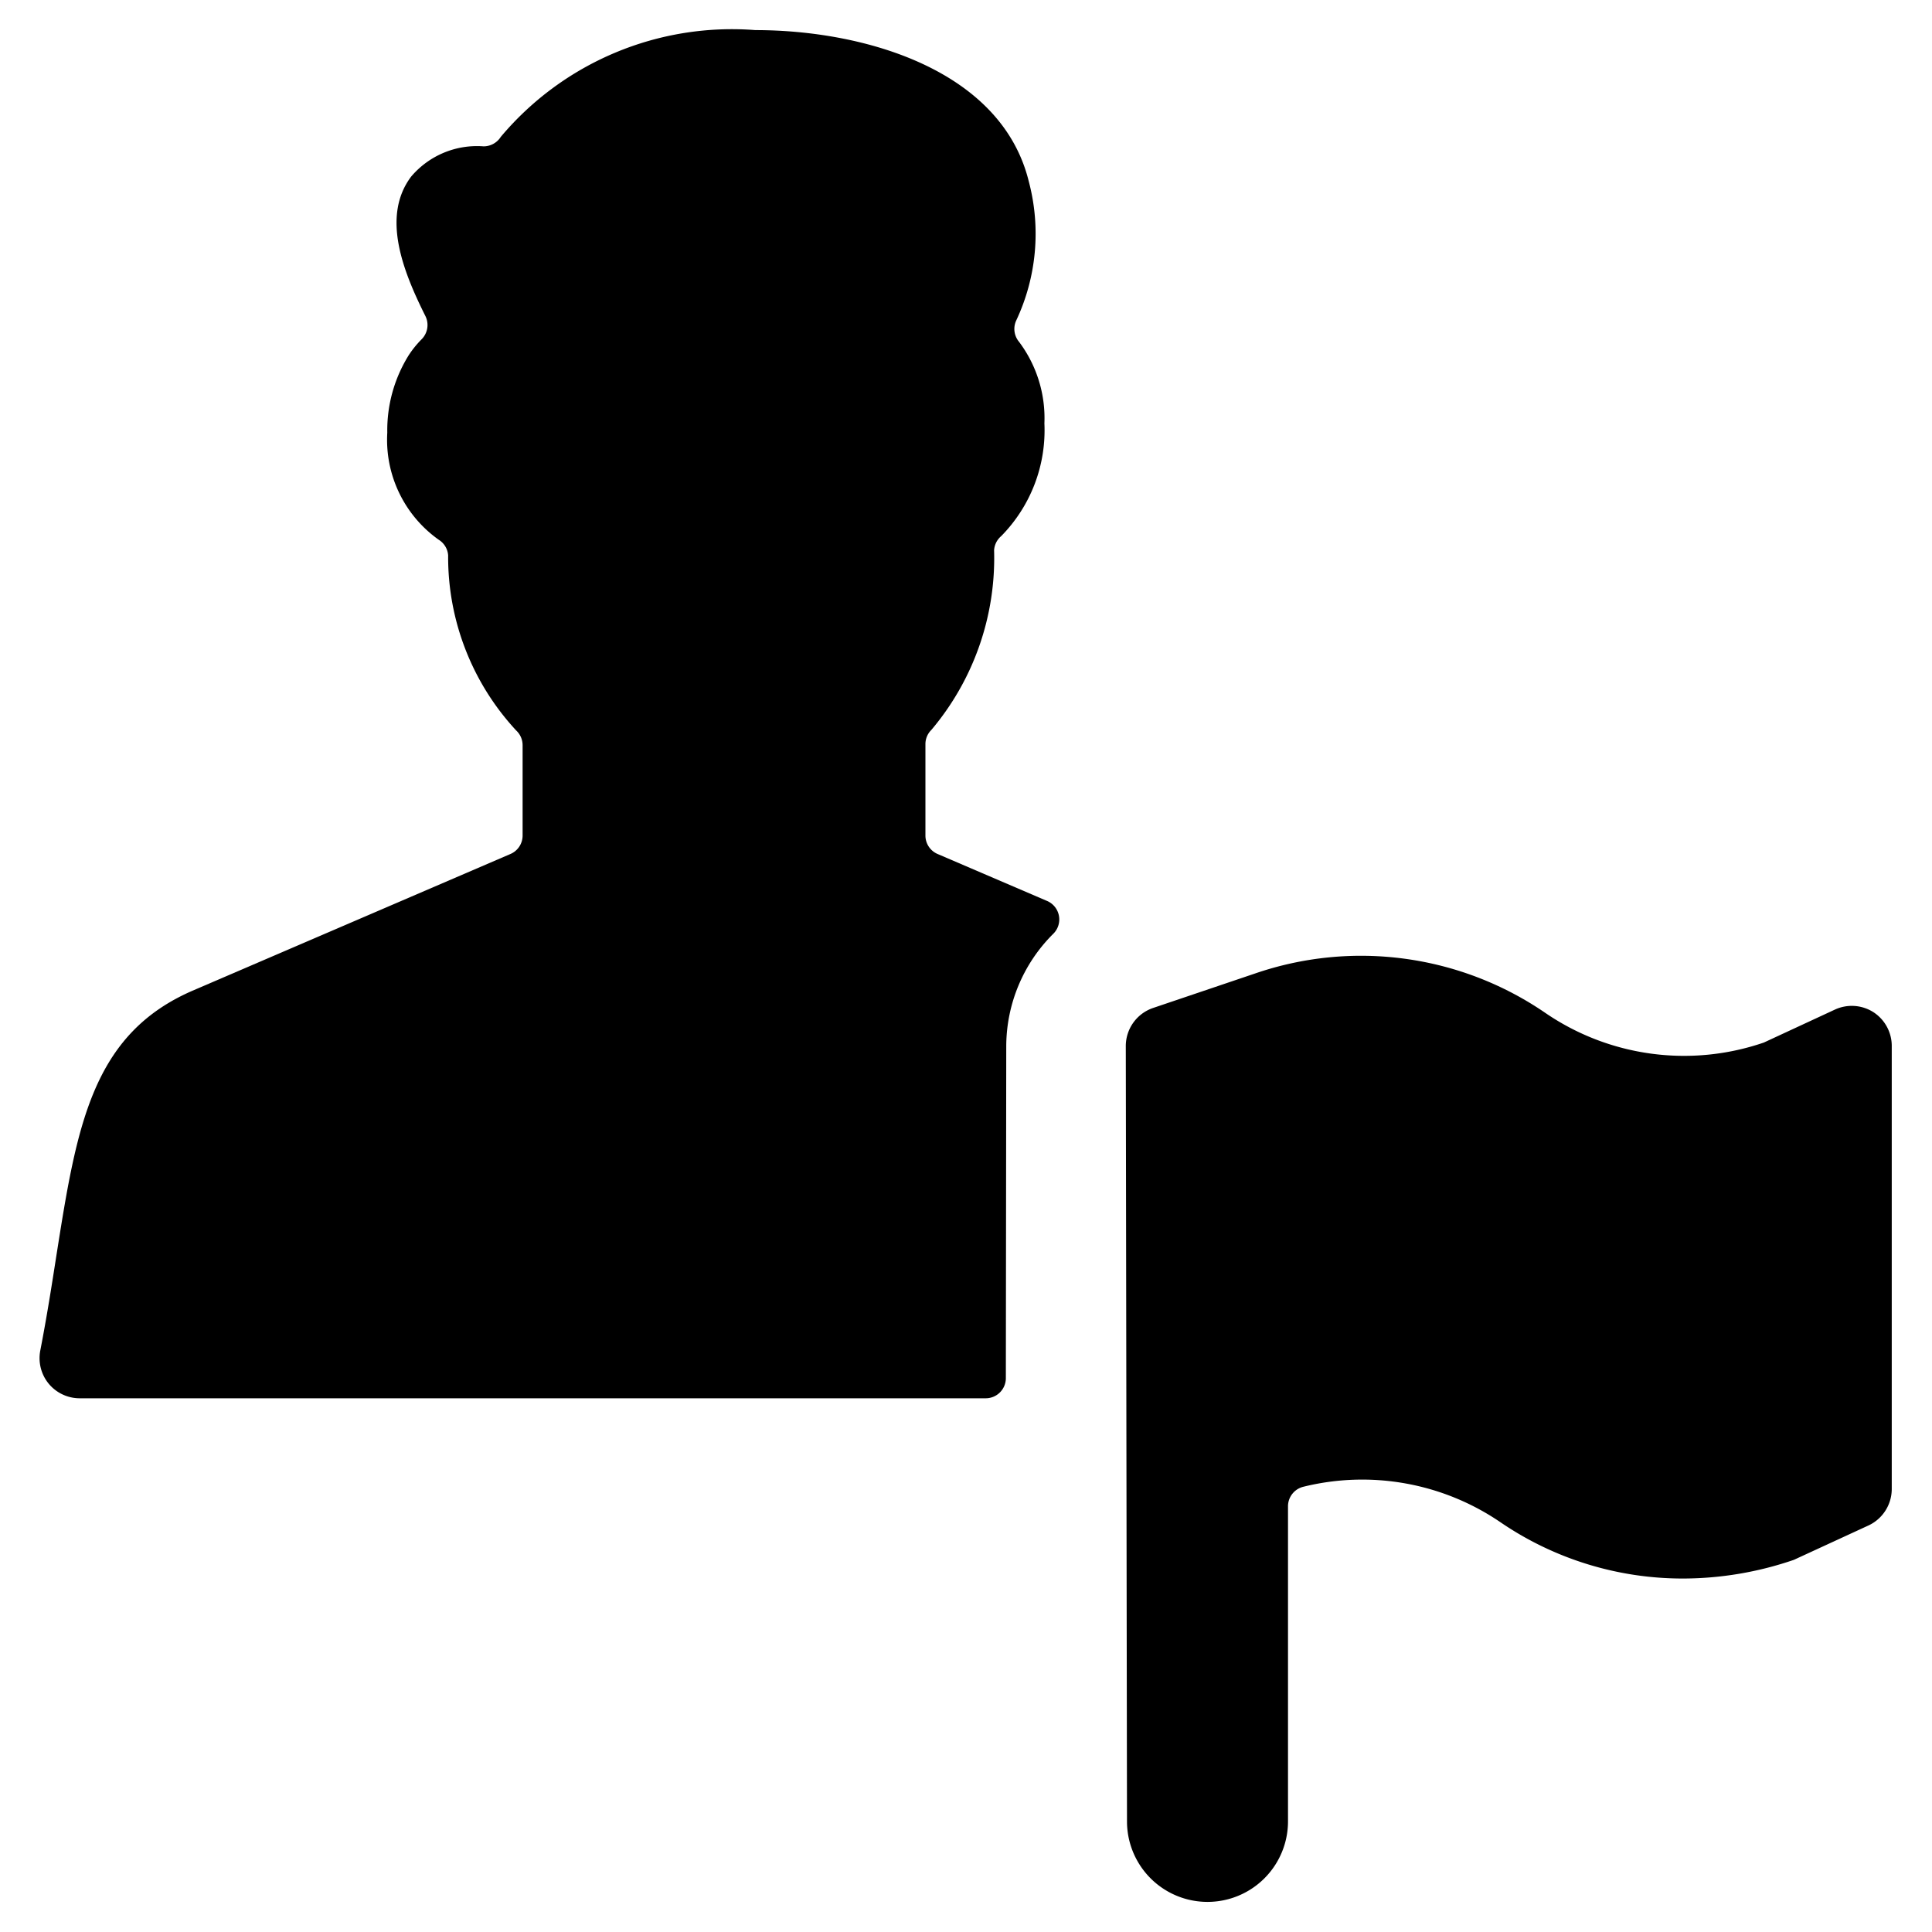 <svg id="Bold" xmlns="http://www.w3.org/2000/svg" viewBox="0 0 24 24"><title>single-man-actions-flag</title><path d="M12.5,13a1.975,1.975,0,0,1,.584-1.4A.25.25,0,0,0,13,11.189l-1.352-.58a.249.249,0,0,1-.152-.229V9.244a.247.247,0,0,1,.074-.177,3.309,3.309,0,0,0,.779-2.231.251.251,0,0,1,.088-.176,1.872,1.872,0,0,0,.537-1.4,1.58,1.58,0,0,0-.316-1.015.249.249,0,0,1-.034-.264,2.531,2.531,0,0,0,.156-1.727C12.439.867,10.737.374,9.384.374A3.751,3.751,0,0,0,6.221,1.7a.253.253,0,0,1-.213.118,1.073,1.073,0,0,0-.9.375c-.371.493-.105,1.17.176,1.732a.251.251,0,0,1-.045.288,1.247,1.247,0,0,0-.162.2,1.763,1.763,0,0,0-.266.961,1.522,1.522,0,0,0,.639,1.331.249.249,0,0,1,.117.194,3.167,3.167,0,0,0,.845,2.175.25.25,0,0,1,.08.183V10.38a.249.249,0,0,1-.152.229L2.408,12.3C1.136,12.842.953,14,.7,15.6c-.056.359-.117.751-.2,1.179a.5.5,0,0,0,.106.411.5.5,0,0,0,.385.18H12.245a.25.25,0,0,0,.25-.25Z"/><path d="M23.273,12.574a.5.5,0,0,0-.478-.033l-.884.41a3.052,3.052,0,0,1-2.717-.37,4.048,4.048,0,0,0-3.6-.489l-1.269.429a.5.5,0,0,0-.34.474L14,22.626a1,1,0,0,0,2,0V18.712a.25.25,0,0,1,.191-.243,3.048,3.048,0,0,1,2.447.44,4.011,4.011,0,0,0,2.27.7,4.256,4.256,0,0,0,1.376-.232l.933-.43A.5.5,0,0,0,23.5,18.5V13A.5.5,0,0,0,23.273,12.574Z"/></svg>